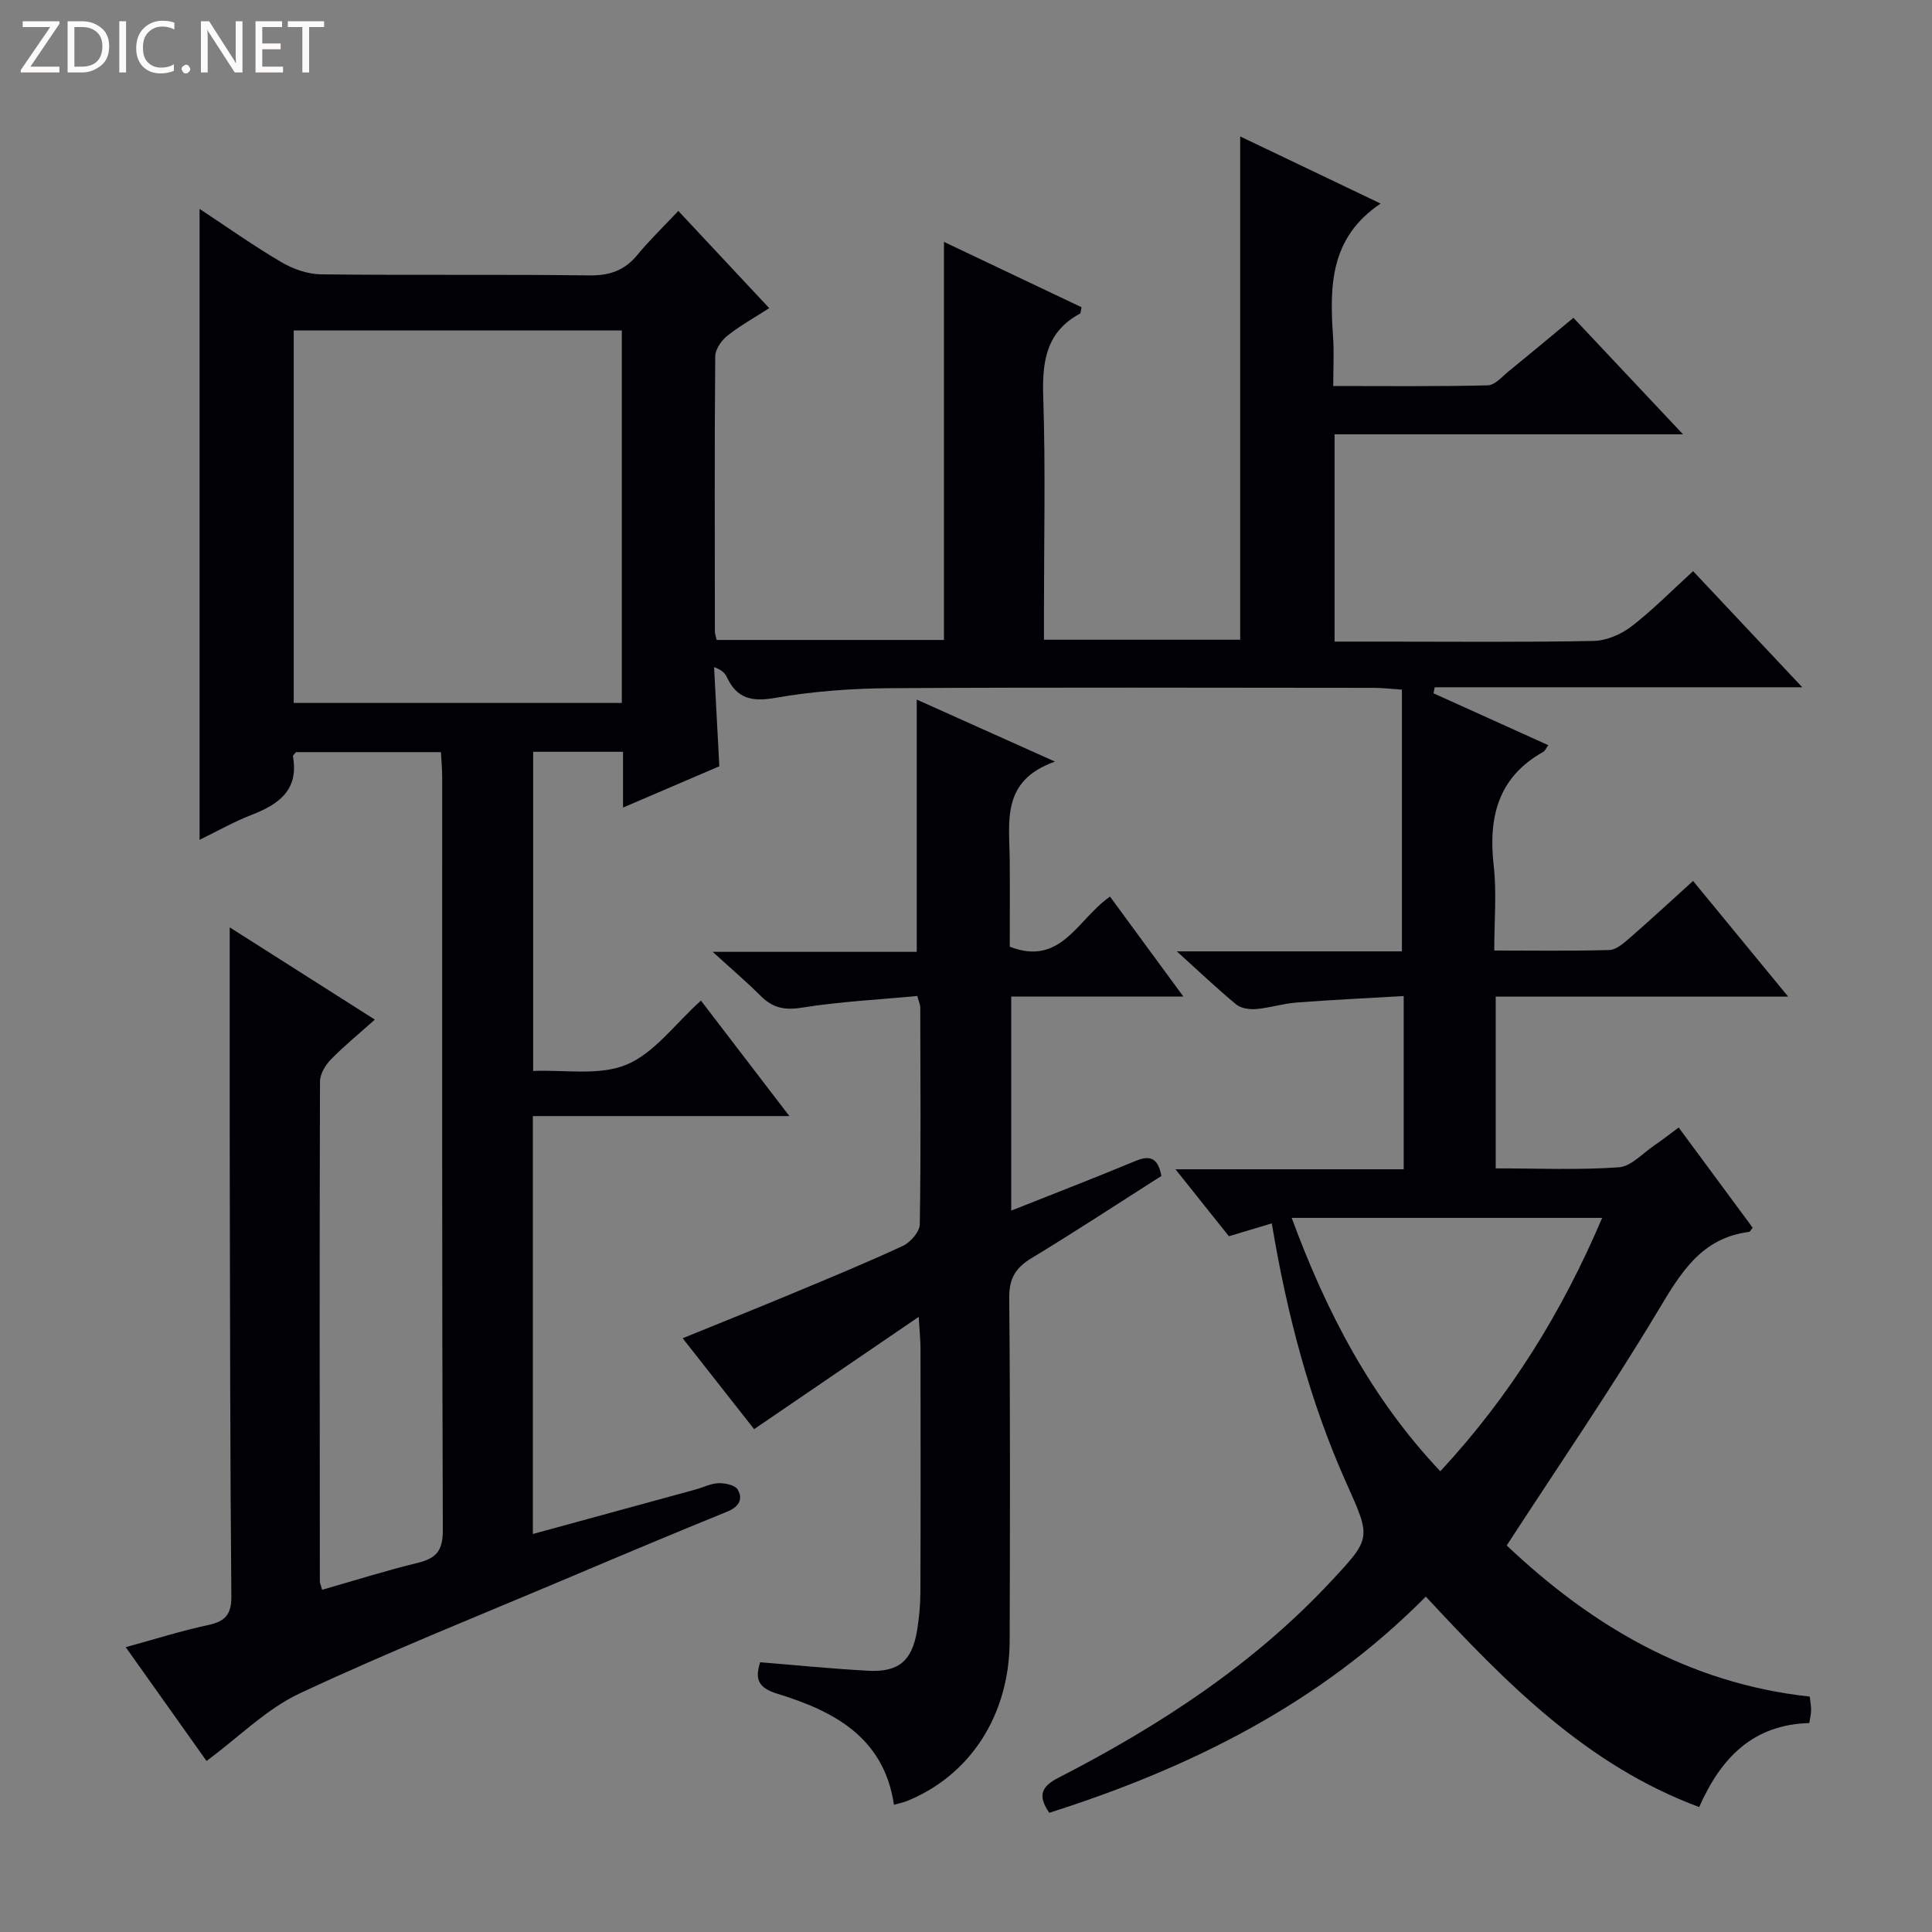 <svg enable-background="new 0 0 400 400" viewBox="0 0 400 400" xmlns="http://www.w3.org/2000/svg"><rect x="0" y="0" width="400" height="400" fill="#808080" stroke="none"/><g fill="#fcfbfa"><path d="m12.4 4.8-6.1 9h6v1.2h-8v-.5l6.1-8.9h-5.7v-1.2h7.6v.4z"/><path d="m14 15v-10.6h3c1.6 0 2.9.5 4 1.4s1.6 2.2 1.6 3.8-.5 3-1.6 3.9-2.4 1.5-4 1.5zm1.4-9.4v8.2h1.6c1.3 0 2.4-.4 3.1-1.1s1.1-1.8 1.1-3.1-.4-2.3-1.2-3-1.8-1-3.1-1z"/><path d="m26.1 4.4v10.6h-1.4v-10.6z"/><path d="m36.1 14.6c-.8.4-1.8.6-2.9.6-1.5 0-2.7-.5-3.6-1.4s-1.4-2.2-1.4-3.8c0-1.7.5-3.1 1.5-4.1s2.3-1.6 3.9-1.6c1 0 1.8.1 2.5.4v1.4c-.8-.4-1.6-.6-2.5-.6-1.2 0-2.1.4-2.9 1.2s-1.1 1.8-1.1 3.2c0 1.3.3 2.3 1 3s1.6 1.1 2.7 1.1c1 0 2-.2 2.7-.7v1.3z"/><path d="m37.6 14.3c0-.2.1-.5.3-.6s.4-.3.6-.3c.3 0 .5.1.6.3s.3.4.3.6-.1.4-.3.6-.4.3-.6.3c-.3 0-.5-.1-.6-.3s-.3-.4-.3-.6z"/><path d="m50.2 15h-1.6l-5.3-8.2c-.2-.2-.3-.5-.4-.7 0 .2.1.7.1 1.5v7.4h-1.4v-10.6h1.7l5.2 8.1c.2.4.4.6.4.7 0-.3-.1-.8-.1-1.5v-7.3h1.4z"/><path d="m58.6 15h-5.7v-10.6h5.5v1.2h-4.1v3.4h3.8v1.2h-3.8v3.6h4.3z"/><path d="m67.1 5.6h-3.1v9.4h-1.4v-9.4h-3v-1.2h7.5z"/></g><path d="m295.2 330.56c-21.93 22.16-48.74 35.47-77.96 44.76-2.49-3.61-1.56-5.48 1.87-7.24 20.85-10.71 40.32-23.38 56.44-40.66 8.36-8.95 8.32-8.95 3.3-20.15-7.66-17.05-12.36-34.98-15.54-53.98-3.02.9-5.79 1.73-8.88 2.66-3.41-4.28-6.9-8.65-11.06-13.86h47.25c0-12.03 0-23.45 0-35.87-7.39.43-14.79.78-22.16 1.34-2.8.21-5.55 1.11-8.35 1.35-1.36.12-3.15-.12-4.14-.93-3.92-3.23-7.6-6.74-12.32-11.01h46.6c0-18.2 0-35.91 0-54.19-2.39-.16-4.13-.37-5.88-.37-33.33-.02-66.66-.13-99.99.07-7.96.05-16 .63-23.83 2-4.89.86-7.98.18-10.08-4.32-.38-.82-1.09-1.5-2.63-2.04.36 6.69.71 13.38 1.09 20.53-6.32 2.71-12.81 5.49-19.94 8.55 0-4.18 0-7.73 0-11.55-6.42 0-12.34 0-18.6 0v66.08c6.46-.28 13.65 1.05 19.31-1.3 5.77-2.4 10.04-8.42 15.42-13.27 6.05 7.9 11.86 15.48 18.31 23.91-18.2 0-35.53 0-53.11 0v86.53c11.37-3.11 22.53-6.16 33.68-9.21 1.6-.44 3.18-1.26 4.78-1.31 1.35-.04 3.41.39 3.95 1.32 1.16 1.97.26 3.57-2.11 4.54-10.61 4.32-21.18 8.75-31.73 13.22-18.98 8.04-38.14 15.69-56.8 24.42-6.89 3.22-12.58 9.02-19.33 14.01-5.15-7.26-10.67-15.03-16.73-23.56 6.05-1.66 11.5-3.38 17.06-4.58 3.51-.76 4.84-2.13 4.81-5.95-.26-28.83-.27-57.65-.33-86.48-.03-17.3-.01-34.59-.01-52.02 9.48 6.02 19.49 12.39 30.05 19.1-3.33 2.98-6.38 5.45-9.1 8.25-1.14 1.17-2.26 3.02-2.26 4.57-.11 34.5-.06 68.99-.03 103.49 0 .32.17.63.47 1.74 6.58-1.88 13.12-3.95 19.77-5.57 3.79-.93 5.23-2.46 5.22-6.7-.19-52-.12-103.99-.13-155.99 0-1.62-.16-3.24-.26-5.17-10.26 0-20.17 0-30.02 0-.27.37-.66.66-.62.88 1.26 7.01-2.97 9.95-8.64 12.14-3.66 1.42-7.11 3.4-10.69 5.14 0-43.53 0-86.73 0-130.63 5.67 3.73 11.14 7.63 16.92 11.02 2.42 1.42 5.46 2.5 8.23 2.53 18.5.22 37-.02 55.49.22 4.21.05 7.3-.98 9.97-4.21 2.54-3.08 5.43-5.86 8.51-9.14 6.4 6.84 12.39 13.25 18.82 20.13-3.03 1.95-6.03 3.61-8.68 5.72-1.22.97-2.48 2.8-2.5 4.25-.16 19-.09 38-.07 57 0 .47.2.95.37 1.73h47.06c0-27.31 0-54.66 0-82.42 9.49 4.51 19.02 9.04 28.48 13.53-.17.75-.14 1.22-.32 1.32-7.02 3.79-7.85 9.92-7.61 17.24.49 14.82.15 29.66.15 44.49v5.79h40.63c0-34.65 0-69.32 0-104.2 9.44 4.51 19.13 9.14 29.08 13.9-10.55 7.04-10.58 17.19-9.85 27.65.22 3.13.03 6.3.03 10.12 10.84 0 21.43.12 32.01-.14 1.5-.04 3.02-1.87 4.42-3 4.38-3.55 8.7-7.17 13.3-10.98 7.39 7.85 14.66 15.58 22.69 24.12-24.55 0-48.21 0-72.14 0v42.92h10.1c14.5 0 29 .15 43.5-.14 2.67-.05 5.71-1.35 7.87-3.01 4.44-3.42 8.4-7.47 12.76-11.44 7.39 7.85 14.53 15.45 22.6 24.04-26.17 0-51.13 0-76.1 0-.08.42-.17.83-.25 1.25 7.89 3.57 15.77 7.13 23.76 10.74-.45.62-.65 1.17-1.04 1.39-9.42 5.28-11.39 13.59-10.25 23.61.63 5.56.11 11.25.11 17.52 8.3 0 16.07.12 23.82-.11 1.41-.04 2.93-1.37 4.13-2.41 4.37-3.8 8.62-7.74 13.21-11.89 6.45 7.84 12.64 15.37 19.69 23.95-20.92 0-40.59 0-60.55 0v35.56c8.63 0 17.08.37 25.47-.22 2.59-.18 5.02-2.96 7.47-4.61 1.51-1.02 2.94-2.15 4.94-3.63 5.19 7.02 10.27 13.9 15.32 20.74-.37.45-.54.84-.75.87-9.92 1.27-14.16 8.51-18.83 16.3-9.8 16.35-20.61 32.1-31.34 48.62 17.13 16.22 37.31 28.54 62.74 31.29.1.92.28 1.86.28 2.8 0 .79-.21 1.58-.37 2.68-11.59.31-18.26 7.11-22.8 17.39-23.33-8.66-40.02-25.72-56.6-43.57zm-166.46-262.14c-22.79 0-45.32 0-67.93 0v77.12h67.93c0-25.84 0-51.4 0-77.12zm138.69 183.73c7.25 19.66 16.5 37.36 30.77 52.46 14.54-15.67 25.24-33.02 33.51-52.46-21.61 0-42.54 0-64.28 0z" fill="#010105"/><path d="m157.38 344.15c7.51.61 14.92 1.36 22.34 1.76 6.34.34 9.11-2.04 10.15-8.33.43-2.61.68-5.28.69-7.92.06-16.83.04-33.66.02-50.49 0-1.59-.17-3.19-.37-6.53-11.93 8.14-22.81 15.56-34.08 23.25-4.54-5.77-9.44-12-14.79-18.82 7.7-3.14 15-6.06 22.26-9.08 7.82-3.26 15.66-6.48 23.34-10.05 1.56-.73 3.46-2.91 3.49-4.44.25-14.99.13-29.99.1-44.98 0-.47-.24-.93-.62-2.31-7.92.75-16 1.15-23.94 2.42-3.57.57-6 .03-8.45-2.41-2.94-2.93-6.1-5.63-9.96-9.15h42.24c0-17.7 0-34.74 0-52.23 8.91 4 18.05 8.1 28.62 12.84-11.21 3.95-9.43 12.46-9.37 20.35.05 5.99.01 11.97.01 17.98 10.69 4.15 14.04-5.77 20.76-10.37 4.81 6.55 9.63 13.11 15.18 20.68-12.59 0-23.97 0-35.64 0v44.33c8.87-3.53 17.36-6.8 25.77-10.3 3.15-1.31 4.66-.43 5.32 3.12-8.91 5.67-17.78 11.5-26.86 17-3.33 2.01-4.68 4.22-4.64 8.27.22 23.66.16 47.32.09 70.98-.05 15.37-8.15 27.85-21.28 33.17-.75.3-1.56.45-2.67.77-2.09-13.99-12.45-19.4-24.15-22.99-3.9-1.21-4.7-2.92-3.56-6.52z" fill="#010105"/></svg>